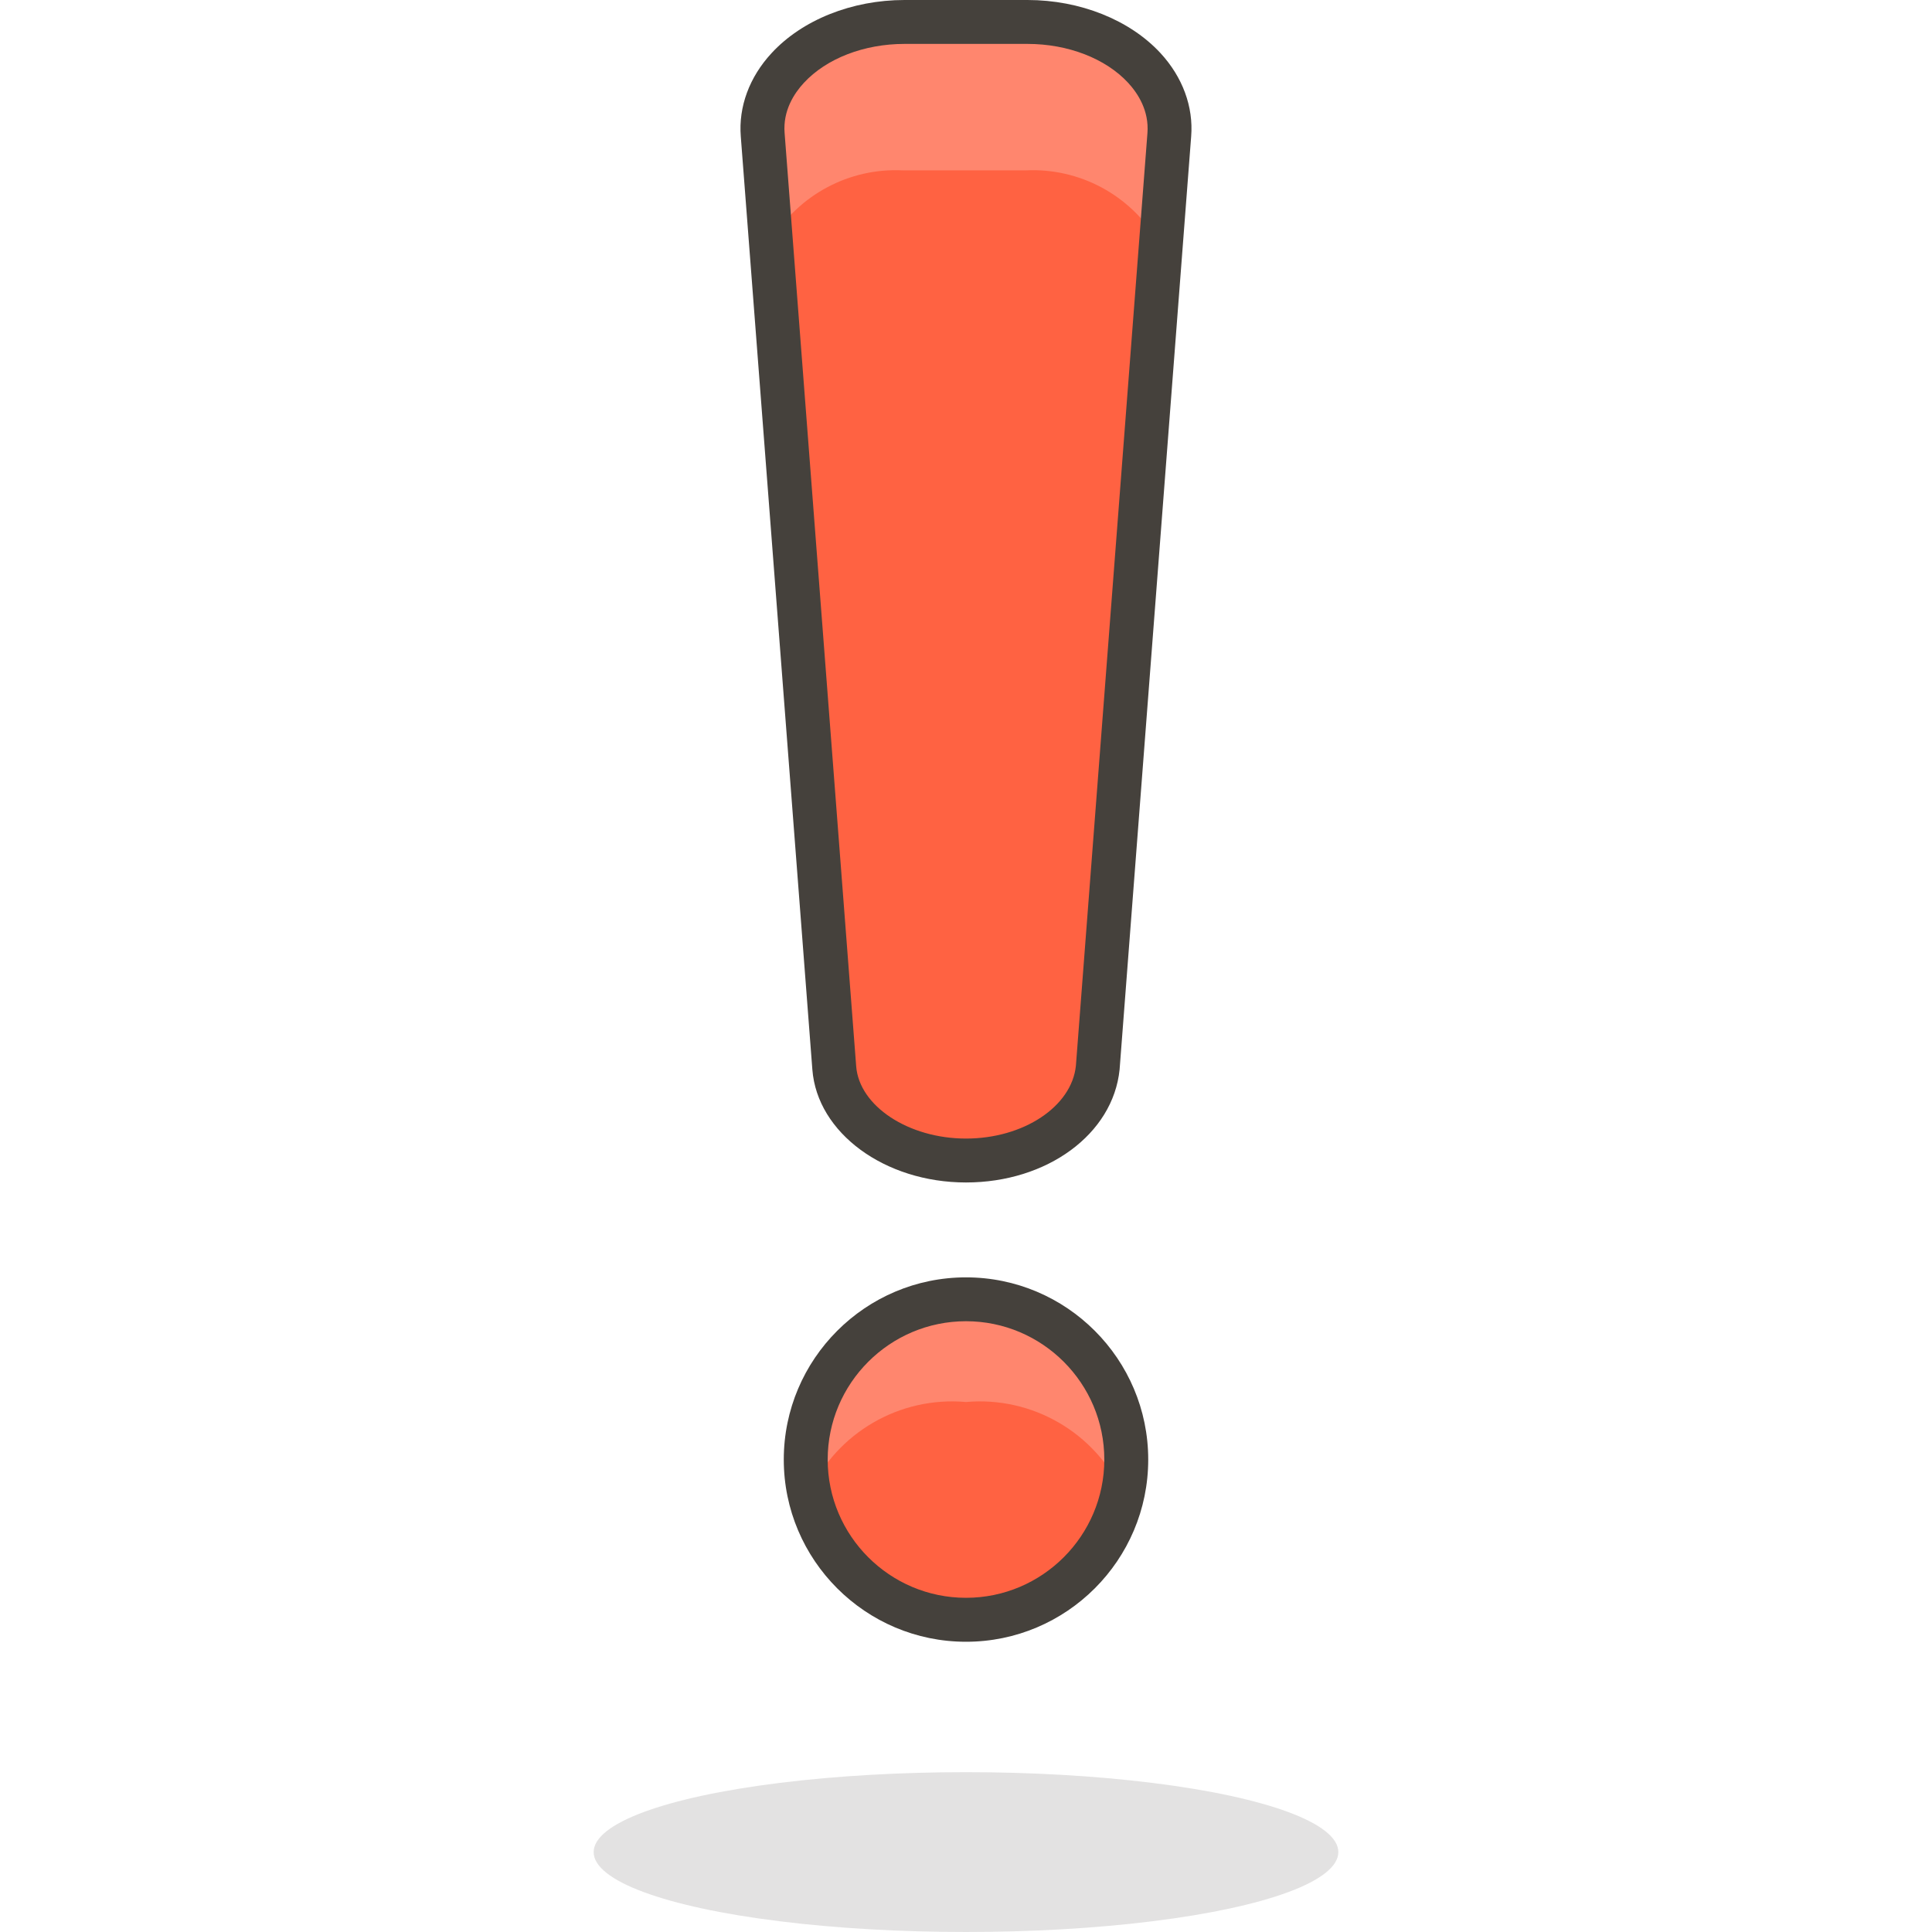 <?xml version="1.0" encoding="iso-8859-1"?>
<!-- Generator: Adobe Illustrator 21.0.0, SVG Export Plug-In . SVG Version: 6.00 Build 0)  -->
<svg xmlns="http://www.w3.org/2000/svg" xmlns:xlink="http://www.w3.org/1999/xlink" version="1.1" id="Capa_1" x="0px" y="0px" viewBox="0 0 44 44" style="enable-background:new 0 0 44 44;" xml:space="preserve" width="250px" height="250px">
<g>

		<ellipse id="_Ellipse__731_" style="opacity:0.15;fill:#45413C;enable-background:new    ;" cx="22" cy="42.18" rx="8.48" ry="1.82"/>
	<path style="fill:#FF6242;" d="M23.4,0.5h-2.8c-1.86,0-3.34,1.18-3.23,2.57L19,24.32c0.09,1.18,1.4,2.11,3,2.11s2.88-0.93,3-2.11   l1.63-21.25C26.74,1.68,25.26,0.5,23.4,0.5z"/>
	<path id="_Path__753_" style="fill:#FF866E;" d="M17.56,5.48c0.629-1.045,1.782-1.66,3-1.6h2.8c1.218-0.06,2.371,0.555,3,1.6   l0.19-2.41c0.11-1.39-1.37-2.57-3.23-2.57H20.6c-1.86,0-3.34,1.18-3.23,2.57L17.56,5.48z"/>
	<path style="fill:#45413C;" d="M22,26.93c-1.852,0-3.389-1.13-3.499-2.571l-1.63-21.25c-0.054-0.677,0.195-1.352,0.701-1.899   C18.271,0.452,19.403,0,20.6,0h2.8c1.196,0,2.328,0.452,3.028,1.208c0.505,0.547,0.754,1.222,0.7,1.9l-1.63,21.25   C25.349,25.83,23.845,26.93,22,26.93z M20.6,1c-0.923,0-1.78,0.332-2.293,0.888c-0.222,0.24-0.479,0.633-0.438,1.143l1.63,21.252   C19.568,25.19,20.69,25.93,22,25.93c1.309,0,2.409-0.729,2.503-1.66l1.629-21.238c0.04-0.511-0.217-0.904-0.438-1.145   C25.18,1.332,24.323,1,23.4,1H20.6z"/>
	<circle id="_Path_2_741_" style="fill:#FF6242;" cx="22" cy="33.24" r="3.65"/>
	<path id="_Path_3_737_" style="fill:#FF866E;" d="M22,31.93c1.508-0.134,2.937,0.695,3.57,2.07c0.052-0.253,0.079-0.511,0.08-0.77   c0-2.016-1.634-3.65-3.65-3.65s-3.65,1.634-3.65,3.65c0.001,0.259,0.028,0.517,0.08,0.77C19.063,32.625,20.492,31.796,22,31.93z"/>
	<path style="fill:#45413C;" d="M22,37.39c-2.288,0-4.15-1.861-4.15-4.149s1.862-4.15,4.15-4.15c2.289,0,4.15,1.862,4.15,4.15   S24.289,37.39,22,37.39z M22,30.09c-1.737,0-3.15,1.413-3.15,3.15c0,1.736,1.413,3.149,3.15,3.149s3.15-1.413,3.15-3.149   C25.15,31.503,23.737,30.09,22,30.09z"/>
</g>















</svg>
